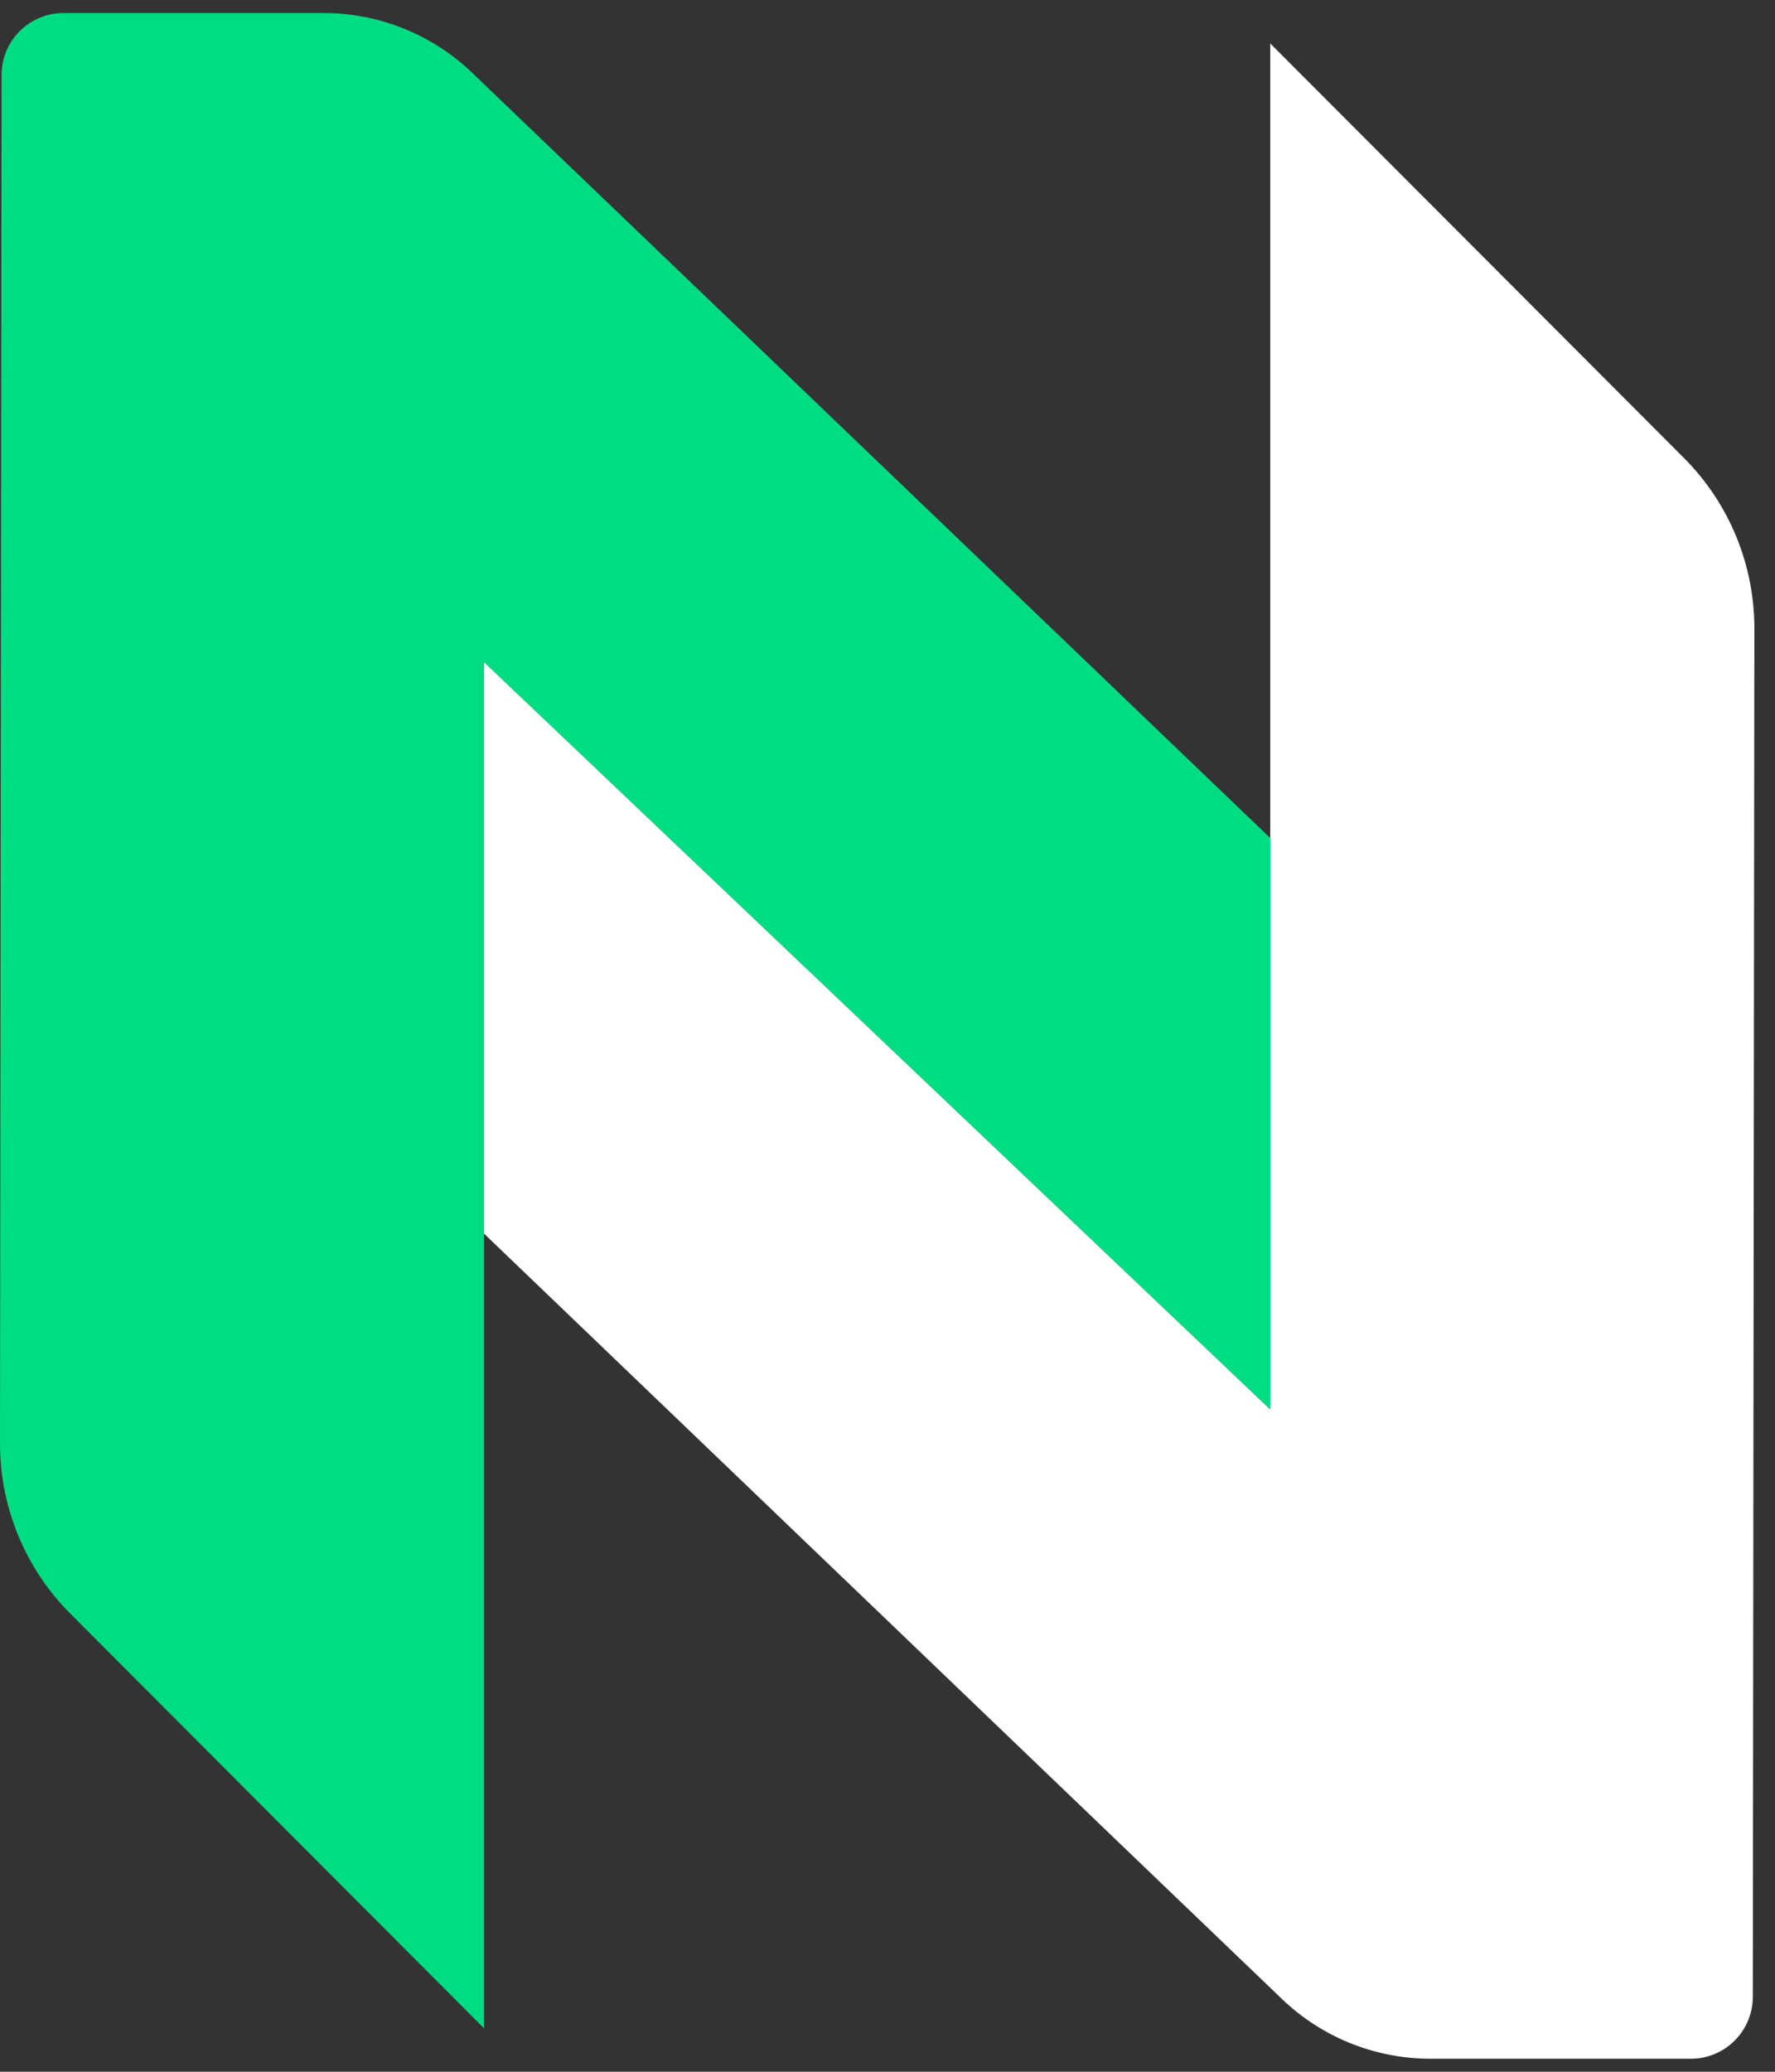 <svg width="24" height="28" viewBox="0 0 24 28" fill="none" xmlns="http://www.w3.org/2000/svg">
<rect x="0" y="0" width="24" height="28" fill="#333333" stroke="none"/>
<path d="M0.858 0.176H4.374C5.123 0.175 5.844 0.465 6.385 0.984L17.175 11.326V19.05L6.545 8.95V27.413L0.95 21.808C0.341 21.198 -0.001 20.37 1.54717e-06 19.507L0.021 1.013C0.021 0.55 0.396 0.176 0.858 0.176Z" fill="#00DC82"/>
<path d="M22.863 27.824H19.346C18.596 27.825 17.875 27.536 17.333 27.016L6.545 16.673V8.95L17.175 19.05V0.587L22.77 6.191C23.38 6.802 23.722 7.631 23.721 8.495L23.7 26.989C23.698 27.451 23.324 27.824 22.863 27.824Z" fill="white"/>
</svg>
